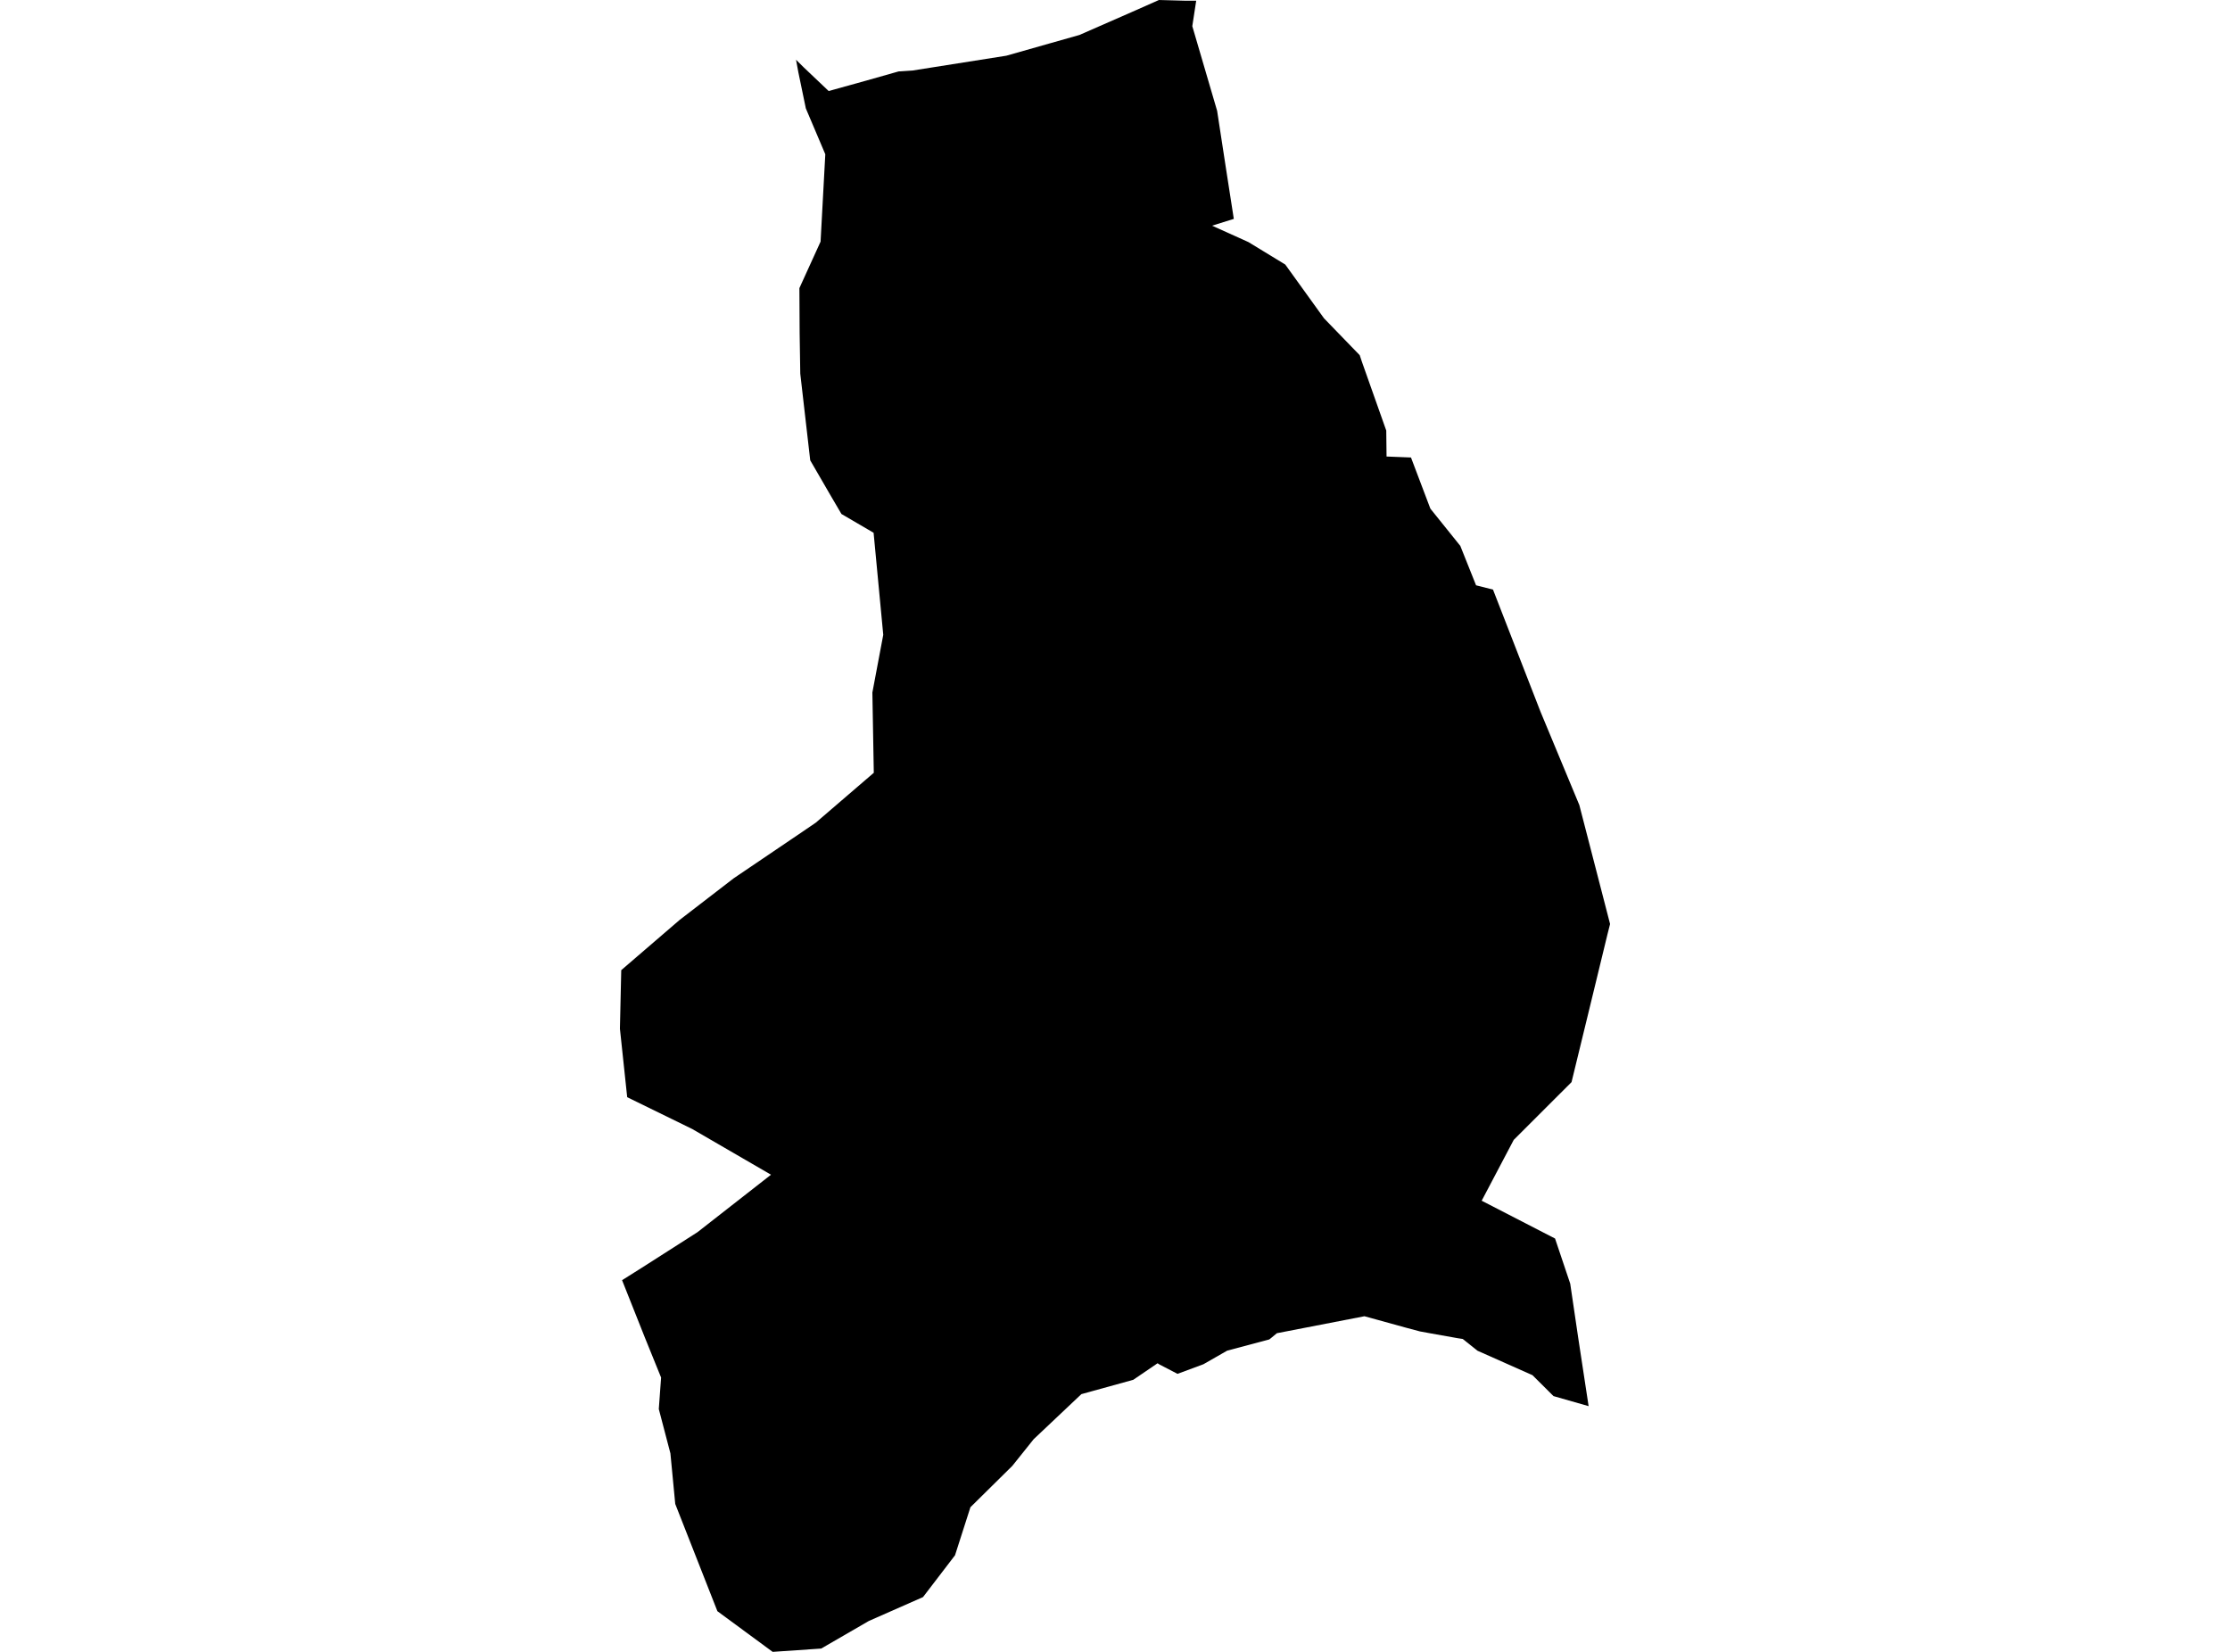 <?xml version='1.0'?>
<svg  baseProfile = 'tiny' width = '540' height = '400' stroke-linecap = 'round' stroke-linejoin = 'round' version='1.1' xmlns='http://www.w3.org/2000/svg'>
<path id='3414701001' title='3414701001'  d='M 389.884 223.75 389.27 226.172 385.029 243.643 380.552 262.036 379.347 263.241 366.554 276.023 358.792 290.753 376.559 299.908 380.233 310.835 382.182 324.042 384.687 340.498 376.181 338.064 371.09 332.997 357.776 327.078 354.209 324.231 353.039 324.054 346.342 322.861 343.837 322.4 340.6 321.538 330.406 318.727 309.201 322.837 307.748 324.042 307.347 324.35 297.152 327.067 291.411 330.351 285.138 332.678 280.768 330.41 280.307 330.114 274.424 334.119 261.855 337.592 250.302 348.507 245.14 354.957 234.992 364.974 231.259 376.61 223.51 386.734 210.386 392.522 198.856 399.197 189.347 399.846 187.102 400 173.718 390.148 163.512 364.183 162.342 351.933 159.531 341.207 159.85 336.8 160.086 333.575 156.176 323.936 150.636 309.997 155.42 306.984 168.898 298.373 186.701 284.457 167.623 273.388 151.876 265.686 150.116 249.101 150.435 234.925 164.563 222.77 177.664 212.681 193.493 201.967 197.521 199.226 211.591 187.13 211.248 167.697 212.311 162.051 213.882 153.723 211.543 129.01 203.759 124.462 201.065 119.867 196.198 111.467 193.788 90.488 193.635 80.624 193.576 69.768 198.703 58.51 199.848 37.353 195.135 26.248 193.328 17.53 192.761 14.471 194.639 16.326 200.664 22.043 209.641 19.551 217.603 17.294 221.017 17.07 243.687 13.49 254.377 10.455 261.382 8.47 275.074 2.469 280.638 0 287.17 0.177 289.663 0.177 288.718 6.332 294.731 26.839 296.845 40.613 298.771 53.005 293.502 54.647 302.303 58.616 311.233 64.062 320.613 77.08 329.26 86.01 329.803 87.641 335.686 104.262 335.757 110.546 341.675 110.782 346.353 123.127 346.46 123.28 353.618 132.187 357.434 141.732 361.533 142.772 373.027 172.316 382.442 194.95 389.884 223.75 Z' />
</svg>
